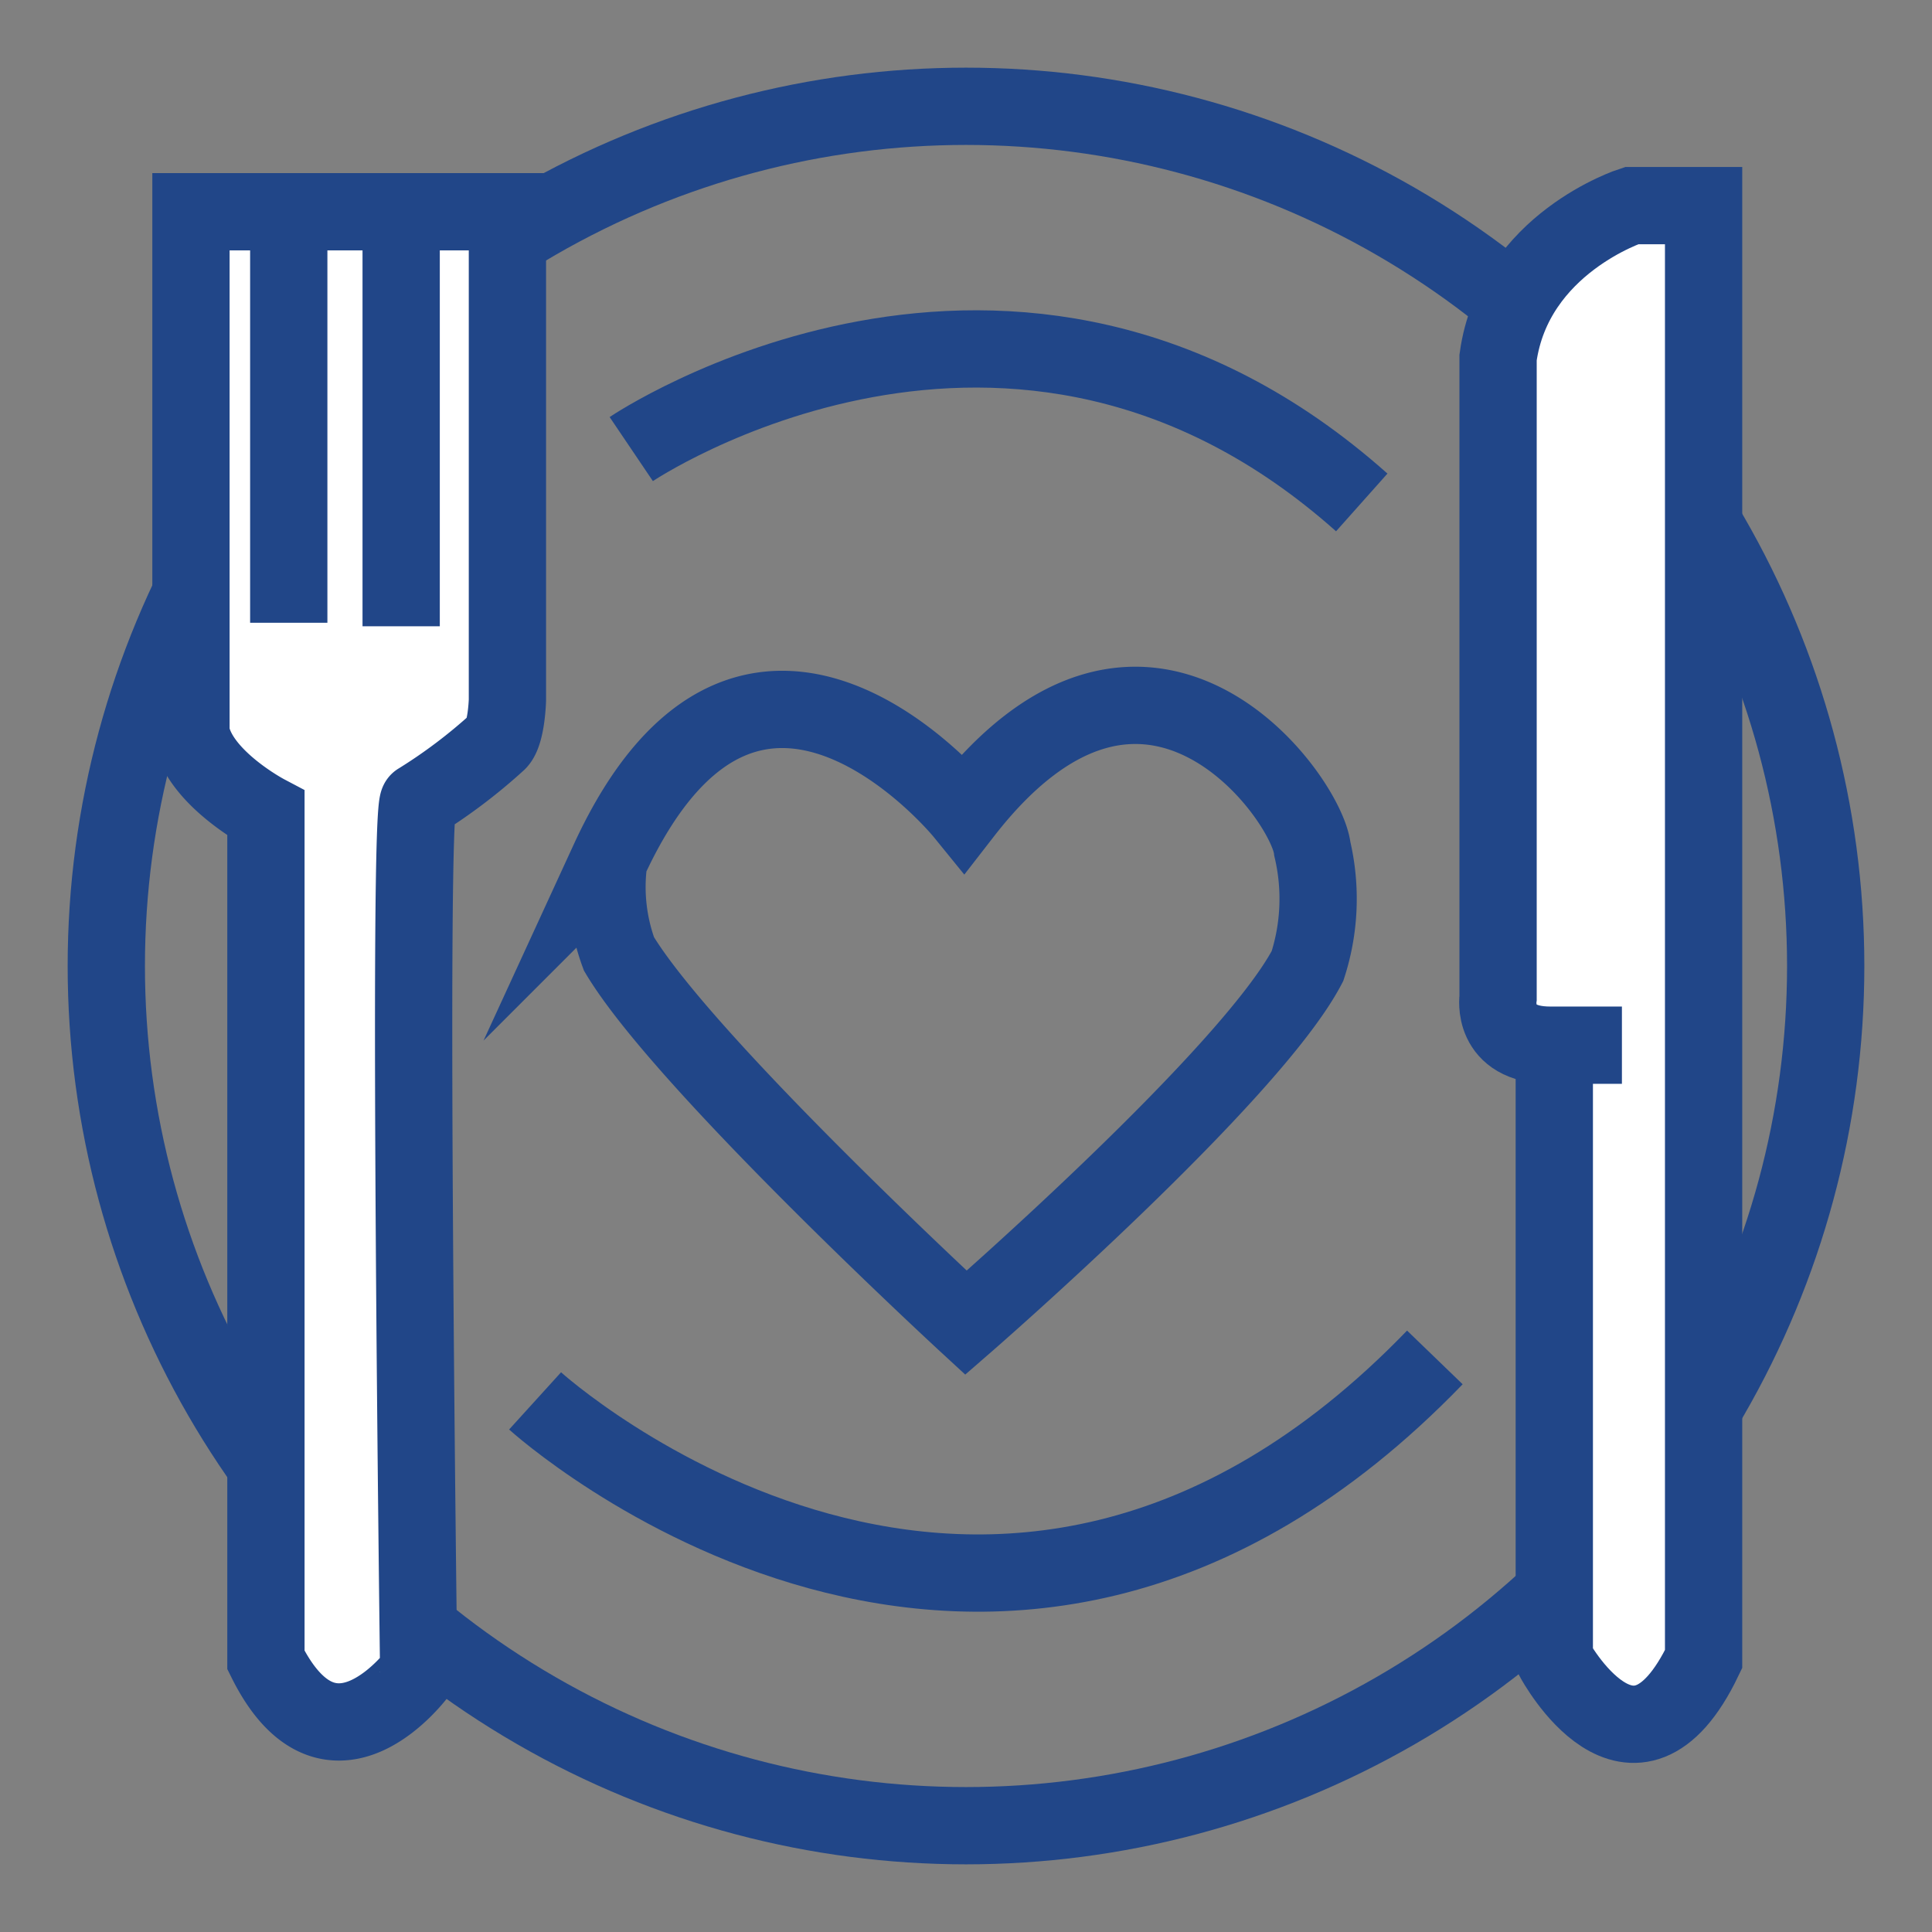<svg xmlns="http://www.w3.org/2000/svg" id="Layer_1" data-name="Layer 1" viewBox="0 0 50 50"><rect x="0" y="0" width="50" height="50" fill="#808080" stroke="none"/><defs><style>.cls-1{fill:none;}.cls-1,.cls-2{stroke:#214688;stroke-miterlimit:10;stroke-width:2px;}.cls-2{fill:#fff;}</style></defs><circle class="cls-1" cx="25" cy="25" r="22.249"></circle><path class="cls-1" d="M25,34.232S32.36,27.833,33.838,25a5.638,5.638,0,0,0,.125-3.03c-.148-1.347-4.279-7.057-9.025-.943,0,0-5.499-6.762-9.182,1.247a4.983,4.983,0,0,0,.263,2.413C17.698,27.5,25,34.232,25,34.232Z"></path><path class="cls-1" d="M16.337,11.622s9.87-6.665,18.905,1.381"></path><path class="cls-1" d="M13.848,36.255s11.83,10.739,23.286-1.125"></path><path class="cls-2" d="M40.225,27.049V42.937s2.046,3.796,3.864,0V5.321H42.225s-3.046.977-3.455,3.932V25.822s-.188,1.227,1.347,1.227h1.858"></path><path class="cls-2" d="M6.882,42.96V21.049s-1.744-.92-1.94-2.088V5.48H13.132V18.117s-.023.852-.25,1.08a13.818,13.818,0,0,1-2.046,1.546c-.295.08,0,22.524,0,22.524S8.575,46.38,6.882,42.96Z"></path><line class="cls-1" x1="7.473" y1="5.48" x2="7.473" y2="16.117"></line><line class="cls-1" x1="10.382" y1="5.48" x2="10.382" y2="16.208"></line></svg>